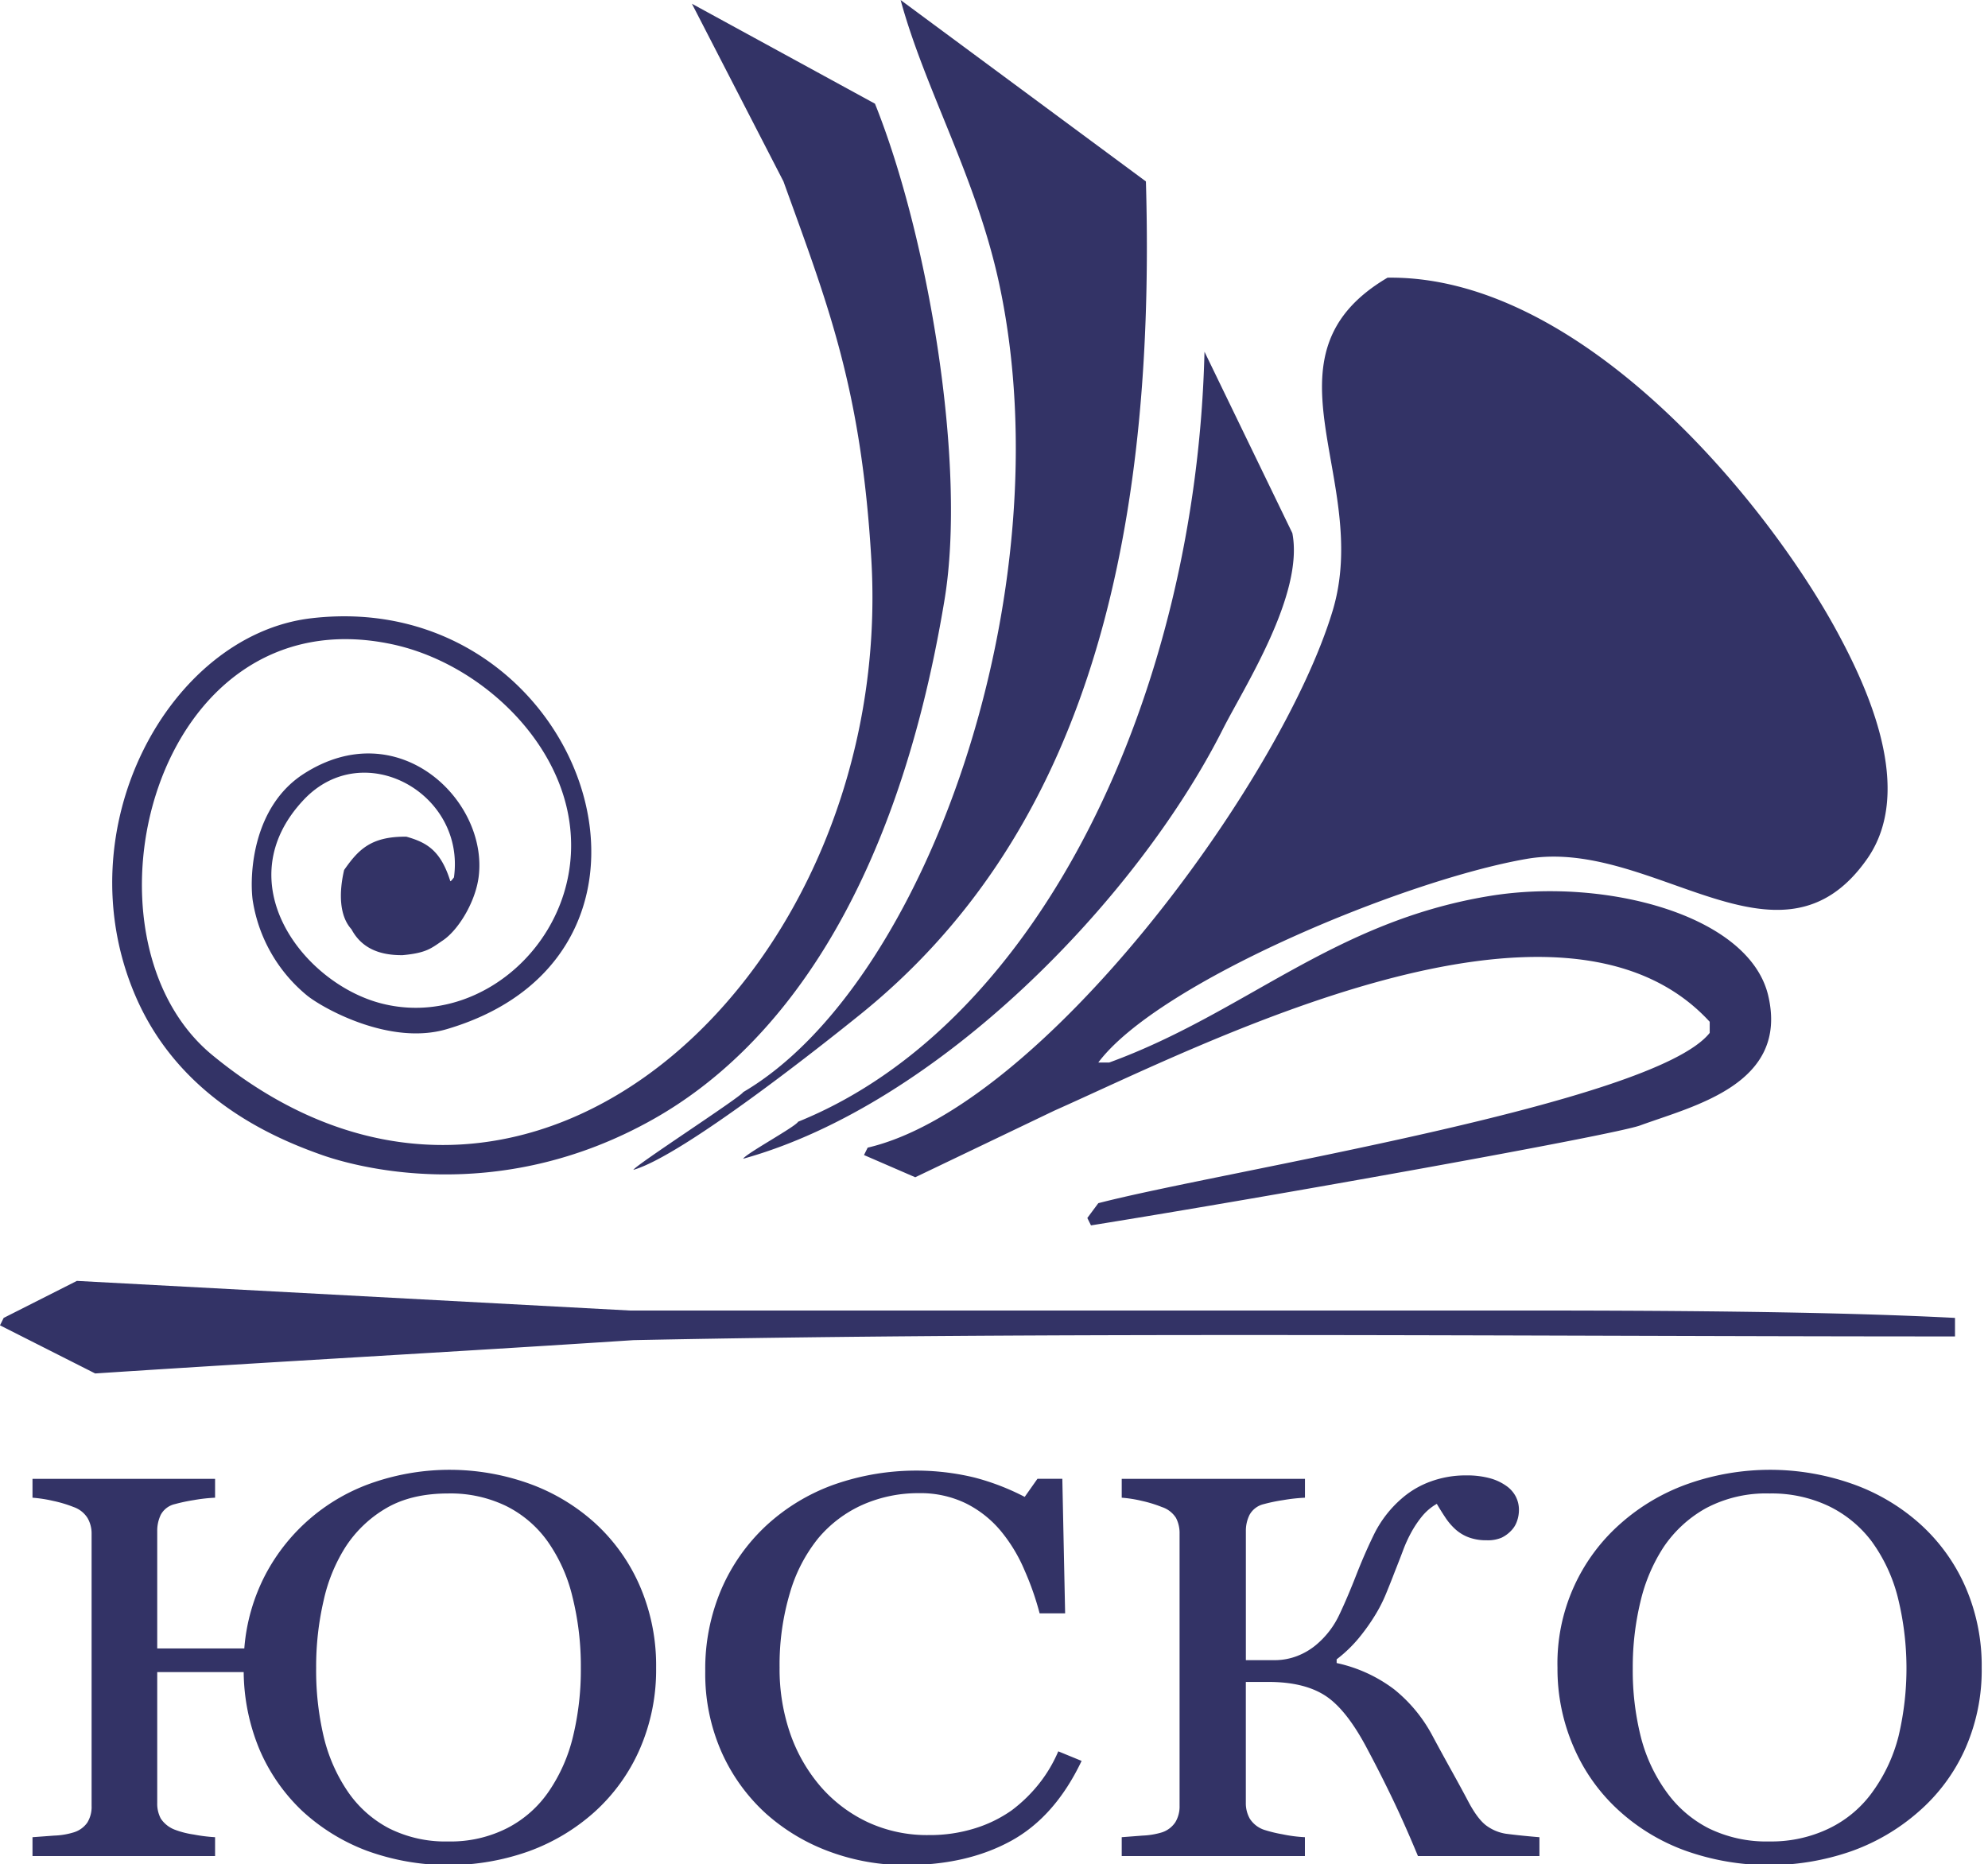 <svg xmlns="http://www.w3.org/2000/svg" width="482" height="452" viewBox="0 0 482 452">
  <defs>
    <style>
      .cls-1 {
        fill: #336;
        fill-rule: evenodd;
      }
    </style>
  </defs>
  <path id="Фигура_1" data-name="Фигура 1" class="cls-1" d="M218.36,0.007l59.471,43.979c2.673,92.726-17.31,160.05-69.235,201.946-9.114,7.353-43,34.245-55.034,37.7,0.591-1.2,26.037-17.652,26.629-18.849,44.2-25.914,77.95-121.326,62.135-195.663C236.792,43.108,224.3,21.828,218.36.007Zm-50.6.9,44.382,24.234c12.876,32.042,22.278,87.541,16.865,120.27-12.093,73.131-41.594,109.379-70.123,125.655-38.811,22.143-74.235,11.278-80.776,8.976-11.86-4.176-34.628-13.829-45.27-38.595-17.514-40.761,8.388-87.527,42.607-91.548,65.747-7.728,96.821,80.827,32.843,99.626-13.7,4.027-29.793-4.973-33.73-8.078a37.211,37.211,0,0,1-13.315-23.336c-0.776-6.267.081-22.6,12.427-30.516,22.853-14.652,44.626,6.328,42.4,24.842-0.747,6.22-4.94,13.032-8.671,15.547-2.884,1.945-3.974,3.052-9.764,3.591-5.98.071-10.1-1.932-12.427-6.283-3.029-3.332-3.01-9.055-1.775-14.361,3.44-4.91,6.471-8.158,15.09-8.078,4.953,1.4,8.318,3.333,10.652,10.771,0.055,0.176.534-.432,0.887-0.9,2.85-20.445-21.938-34.144-36.393-18.848-18.9,20-.224,44.414,18.64,49.365,25.544,6.7,51.323-18.247,45.269-46.672-4.2-19.733-23.053-36.261-42.606-40.39-57.941-12.233-78.3,71-43.494,99.627,76.662,63.048,165.64-21.013,159.775-120.27-2.451-41.482-10.545-61.748-21.3-91.549ZM336.416,67.322c46.958-.643,92.062,54.4,109.18,86.164,7.117,13.208,18.771,38.088,7.1,54.75-21.217,30.291-51.979-5.294-82.551,0-29.685,5.139-89.262,29.907-103.854,49.364h2.663c32.968-12.032,54.243-34.185,92.315-40.389,27.733-4.519,62.888,4.552,67.46,24.233,4.972,21.4-18.01,26.644-31.067,31.414-6.4,2.34-88.613,17.085-133.146,24.234l-0.888-1.795,2.663-3.59c30.073-7.805,134.583-24.066,148.236-41.287v-2.693c-36.108-39.305-122.85,5.528-158.888,21.541l-33.73,16.156-12.427-5.385,0.888-1.795c42.257-9.86,100.181-88.564,112.73-130.144C332.689,116.332,304.119,86.347,336.416,67.322ZM292.034,85.273l21.3,43.979c2.894,14.88-11.746,37.427-16.865,47.57-20.766,41.146-68.885,90.941-116.281,104.114,0.592-1.2,12.723-7.779,13.315-8.975C252.7,248,290.079,167.423,292.034,85.273ZM474,324.018c-104.731,0-218.074-1.2-320.438.9C108,327.907,68.64,330,23.079,332.993L0,321.325l0.888-1.8,17.753-8.975,134.034,7.18H367.483c33.253,0,75.518.174,106.517,1.795v4.488Z"/>
  <path id="ЮСКО" class="cls-1" d="M128.575,359.8a57.211,57.211,0,0,0-37.931-.419A46.48,46.48,0,0,0,64.4,381.68a46.334,46.334,0,0,0-5.166,17.982H38.121V371.174a8.956,8.956,0,0,1,.867-3.932,5.193,5.193,0,0,1,3.431-2.578,41.6,41.6,0,0,1,4.562-.967,39.183,39.183,0,0,1,5.166-.58v-4.576H7.881v4.576a33.163,33.163,0,0,1,5.015.774,30.6,30.6,0,0,1,4.939,1.482,6.511,6.511,0,0,1,3.393,2.675,7.45,7.45,0,0,1,.98,3.77v66a7.234,7.234,0,0,1-1.056,4.093,6.25,6.25,0,0,1-3.318,2.353,18.084,18.084,0,0,1-4.713.773q-3.432.258-5.241,0.387V450H52.147v-4.576a39.043,39.043,0,0,1-5.166-.645,21.546,21.546,0,0,1-4.562-1.16,7.108,7.108,0,0,1-3.431-2.707,7.671,7.671,0,0,1-.867-3.8V405.4H59.085a49.786,49.786,0,0,0,3.884,18.885,44.672,44.672,0,0,0,10.293,14.76,47.959,47.959,0,0,0,15.685,9.668,58.1,58.1,0,0,0,39.251.129,48.727,48.727,0,0,0,15.949-9.539,44.538,44.538,0,0,0,10.972-15.243,48.019,48.019,0,0,0,3.96-19.691,48.515,48.515,0,0,0-3.96-19.884,44.669,44.669,0,0,0-10.745-15.114A47.879,47.879,0,0,0,128.575,359.8Zm-5.429,83.338a30.225,30.225,0,0,1-14.441,3.319,30.422,30.422,0,0,1-14.4-3.19,27.655,27.655,0,0,1-9.954-8.863A40.1,40.1,0,0,1,78.5,421.125a69.92,69.92,0,0,1-1.848-16.758,70.831,70.831,0,0,1,1.81-16.306,40.345,40.345,0,0,1,5.279-12.956,29.4,29.4,0,0,1,9.992-9.506q6.069-3.513,14.969-3.513a30.936,30.936,0,0,1,13.988,3.029,27.256,27.256,0,0,1,10.067,8.573,38.939,38.939,0,0,1,6.033,13.438,69.406,69.406,0,0,1,2.036,17.241,68.694,68.694,0,0,1-1.885,16.6,40.083,40.083,0,0,1-5.807,13.245A27.3,27.3,0,0,1,123.146,443.136Zm121.914,3.222q10.7-5.832,17.18-19.432l-5.656-2.321a34,34,0,0,1-4.671,7.864,36.226,36.226,0,0,1-6.628,6.445,31.73,31.73,0,0,1-8.889,4.351,36.583,36.583,0,0,1-11.223,1.643,34.2,34.2,0,0,1-14.727-3.1,34.645,34.645,0,0,1-11.411-8.579,39.593,39.593,0,0,1-7.421-12.868,47.825,47.825,0,0,1-2.6-16.093,60.988,60.988,0,0,1,2.485-18,37.836,37.836,0,0,1,6.856-13.288,30.006,30.006,0,0,1,10.882-8.192,33.318,33.318,0,0,1,13.6-2.774,25.134,25.134,0,0,1,11.373,2.482,26.22,26.22,0,0,1,8.586,6.864,38.246,38.246,0,0,1,5.649,9.443,68.755,68.755,0,0,1,3.616,10.344h6.184l-0.679-32.613h-6.033l-3.089,4.383a58.069,58.069,0,0,0-12.205-4.7,60.171,60.171,0,0,0-34.28,1.807,48.166,48.166,0,0,0-16.2,9.868,45.956,45.956,0,0,0-10.849,15.382,49.025,49.025,0,0,0-3.918,19.9,46.873,46.873,0,0,0,3.994,19.7,44.691,44.691,0,0,0,10.7,14.8,47.811,47.811,0,0,0,15.559,9.288,52.8,52.8,0,0,0,18.347,3.224Q234.362,452.191,245.06,446.358Zm128.183-.934q-1.659-.129-3.921-0.356t-4.223-.485a10.762,10.762,0,0,1-4.449-1.778q-2.188-1.454-4.525-5.78-1.659-3.162-4.185-7.713t-4.638-8.489a36.15,36.15,0,0,0-9.313-11.271,35.4,35.4,0,0,0-13.913-6.353v-0.9a32.64,32.64,0,0,0,5.316-5.087,48.139,48.139,0,0,0,3.884-5.412,35.655,35.655,0,0,0,2.79-5.446q1.206-2.932,2.112-5.318,1.131-2.835,2-5.156a33.378,33.378,0,0,1,2-4.383,25.593,25.593,0,0,1,2.6-3.867,12.932,12.932,0,0,1,3.582-3.029q0.98,1.675,2.074,3.319a15.045,15.045,0,0,0,2.451,2.868,10.149,10.149,0,0,0,3.205,1.934,12.067,12.067,0,0,0,4.336.709,8.589,8.589,0,0,0,3.619-.613,8.027,8.027,0,0,0,2.338-1.708,6.03,6.03,0,0,0,1.4-2.255,8.1,8.1,0,0,0,.49-2.772,7.018,7.018,0,0,0-.754-3.223,7.266,7.266,0,0,0-2.262-2.578,12.5,12.5,0,0,0-4.072-1.9,21.08,21.08,0,0,0-5.656-.677,24.745,24.745,0,0,0-8.671,1.483,22.028,22.028,0,0,0-6.938,4.06,27.667,27.667,0,0,0-6.632,8.443q-2.259,4.578-4.365,9.926-2.259,5.8-4.214,9.894a21.266,21.266,0,0,1-5.2,6.929,16.279,16.279,0,0,1-4.946,3.029,15.126,15.126,0,0,1-5.474,1.031h-7.022V371.174a8.655,8.655,0,0,1,.905-3.932,5.337,5.337,0,0,1,3.469-2.578,41.007,41.007,0,0,1,4.675-.967,42.067,42.067,0,0,1,5.279-.58v-4.576H271.968v4.576a30.61,30.61,0,0,1,4.9.774,31.412,31.412,0,0,1,4.826,1.482,6.394,6.394,0,0,1,3.432,2.643,7.922,7.922,0,0,1,.867,3.8v66a7.386,7.386,0,0,1-1.018,3.964,6.22,6.22,0,0,1-3.281,2.482,18.8,18.8,0,0,1-4.675.773q-3.319.258-5.052,0.387V450h44.416v-4.576a34.367,34.367,0,0,1-5.467-.71,33.11,33.11,0,0,1-4.487-1.1A6.653,6.653,0,0,1,303,440.9a7.639,7.639,0,0,1-.943-3.809V407.783h5.5q8.74,0,13.9,3.421t10.23,13.169q3.1,5.81,6.051,11.975T343.791,450h29.452v-4.576Zm75.863-85.658a59.93,59.93,0,0,0-39.7-.065,49.516,49.516,0,0,0-16.477,9.668,45.1,45.1,0,0,0-15.308,35,47.363,47.363,0,0,0,3.884,19.111,44.446,44.446,0,0,0,10.67,15.178,48.383,48.383,0,0,0,16.251,9.958,60.592,60.592,0,0,0,40.382.226,50.057,50.057,0,0,0,16.289-9.539A43.886,43.886,0,0,0,476.4,424.154a46.974,46.974,0,0,0,4.073-19.787,47.812,47.812,0,0,0-4-19.755A44.552,44.552,0,0,0,465.4,369.369,48.918,48.918,0,0,0,449.106,359.766Zm-5.5,83.466a32.238,32.238,0,0,1-14.554,3.223,31.872,31.872,0,0,1-14.781-3.19,28.591,28.591,0,0,1-10.255-8.863,39.2,39.2,0,0,1-6.184-13.277,66.069,66.069,0,0,1-1.961-16.758,67.434,67.434,0,0,1,1.848-15.984,41.422,41.422,0,0,1,5.618-13.278,29.855,29.855,0,0,1,10.331-9.474,31.073,31.073,0,0,1,15.384-3.545,32.223,32.223,0,0,1,14.328,3.061,28.668,28.668,0,0,1,10.406,8.541,39.525,39.525,0,0,1,6.3,13.406,71.369,71.369,0,0,1,.226,33.838,39.445,39.445,0,0,1-6.146,13.277A27.772,27.772,0,0,1,443.6,443.232Z"/>
</svg>
